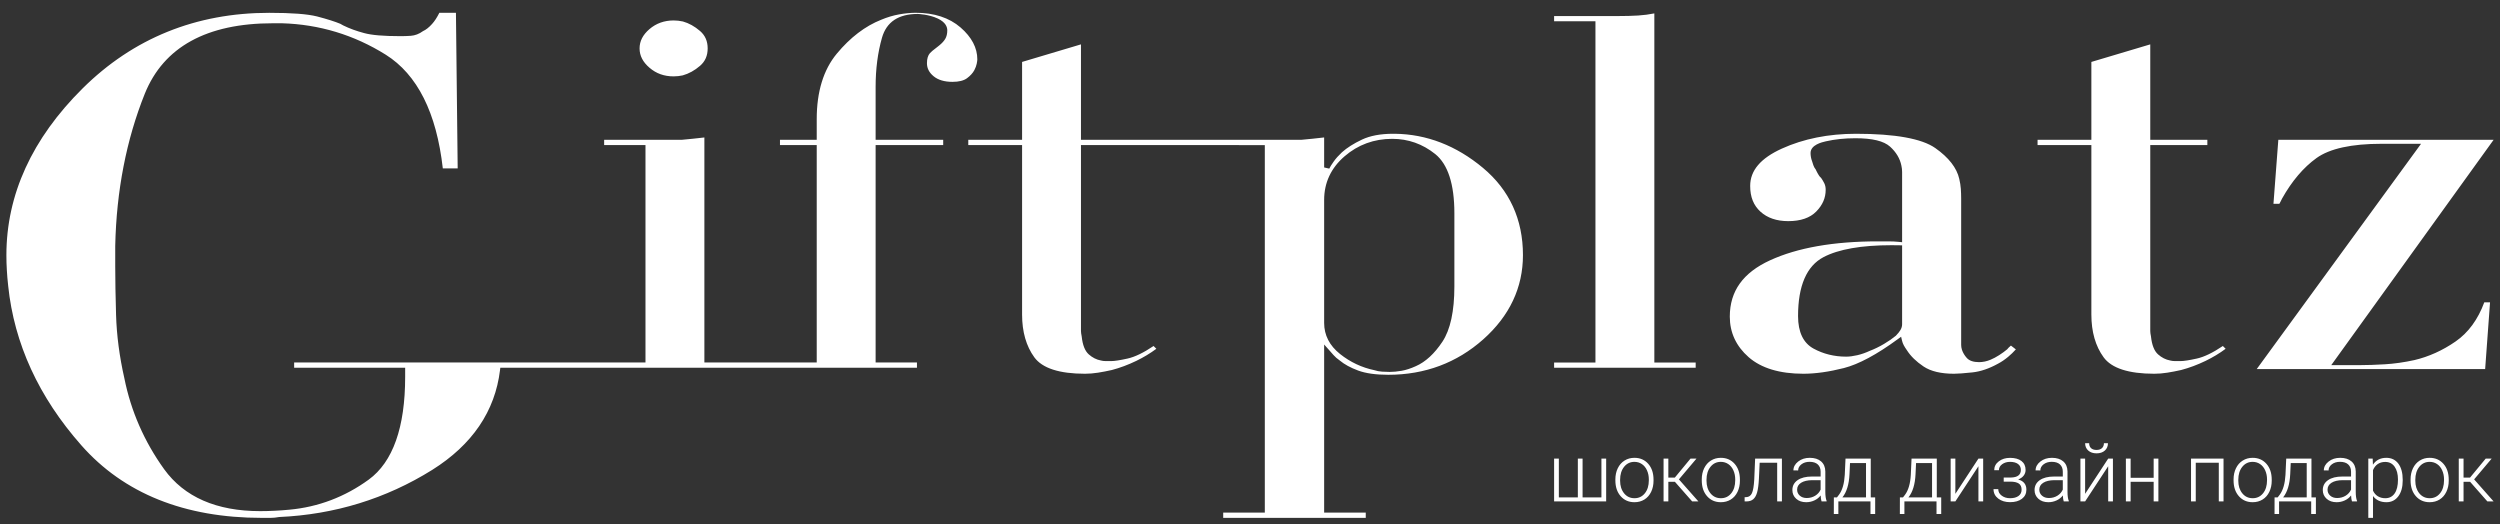 ﻿<svg version="1.1" xmlns="http://www.w3.org/2000/svg" xmlns:xlink="http://www.w3.org/1999/xlink" width="391" height="82"><rect width="100%" height="100%" fill="#333333" stroke="none"/><defs/><g><path fill="rgb(255,255,255)" stroke="none" paint-order="stroke fill markers" fill-rule="evenodd" d=" M 231.936 26.256 C 227.763 22.773 223.125 20.979 218.158 20.922 C 218.158 20.922 217.848 20.922 217.848 20.922 C 215.923 20.922 214.297 21.227 213.018 21.829 C 211.718 22.443 210.658 23.116 209.873 23.825 C 209.347 24.317 208.914 24.803 208.586 25.27 C 208.26 25.732 208.028 26.103 207.898 26.373 C 207.898 26.373 207.096 26.189 207.096 26.189 C 207.096 26.189 207.096 21.496 207.096 21.496 C 206.398 21.582 205.795 21.65 205.284 21.696 C 204.666 21.753 204.082 21.812 203.489 21.87 C 203.489 21.87 169.064 21.87 169.064 21.87 C 169.064 21.87 169.064 6.939 169.064 6.939 C 169.064 6.939 159.854 9.686 159.854 9.686 C 159.854 9.686 159.854 21.87 159.854 21.87 C 159.854 21.87 151.439 21.87 151.439 21.87 C 151.439 21.87 151.439 22.685 151.439 22.685 C 151.439 22.685 159.854 22.685 159.854 22.685 C 159.854 22.685 159.854 49.198 159.854 49.198 C 159.854 51.892 160.499 54.141 161.772 55.887 C 163.018 57.591 165.682 58.454 169.693 58.454 C 170.348 58.454 171.034 58.398 171.731 58.287 C 172.426 58.178 173.159 58.036 173.895 57.869 C 175.165 57.533 176.451 57.053 177.718 56.441 C 178.837 55.899 179.891 55.264 180.853 54.55 C 180.853 54.55 180.417 54.114 180.417 54.114 C 178.862 55.165 177.495 55.825 176.352 56.078 C 175.146 56.345 174.311 56.474 173.798 56.474 C 173.798 56.474 172.925 56.474 172.925 56.474 C 172.649 56.474 172.385 56.439 172.183 56.381 C 171.492 56.254 170.853 55.932 170.284 55.424 C 169.684 54.891 169.321 53.962 169.177 52.622 C 169.1 52.239 169.064 51.967 169.064 51.768 C 169.064 51.768 169.064 22.685 169.064 22.685 C 169.064 22.685 197.817 22.695 197.817 22.695 C 197.817 22.695 197.817 80.171 197.817 80.171 C 197.817 80.171 191.309 80.171 191.309 80.171 C 191.309 80.171 191.309 80.996 191.309 80.996 C 191.309 80.996 213.604 80.996 213.604 80.996 C 213.604 80.996 213.604 80.171 213.604 80.171 C 213.604 80.171 207.096 80.171 207.096 80.171 C 207.096 80.171 207.096 53.881 207.096 53.881 C 207.096 53.881 207.832 54.705 207.832 54.705 C 208.039 54.937 208.282 55.211 208.56 55.53 C 208.808 55.816 209.129 56.097 209.544 56.388 C 210.259 56.985 211.224 57.512 212.416 57.954 C 213.602 58.394 215.187 58.617 217.125 58.617 C 222.846 58.617 227.843 56.753 231.978 53.077 C 236.1 49.412 238.19 44.979 238.19 39.898 C 238.19 34.31 236.085 29.72 231.936 26.256 Z M 227.464 44.813 C 227.464 48.672 226.833 51.579 225.585 53.455 C 224.34 55.326 222.941 56.61 221.432 57.269 C 220.646 57.628 219.9 57.87 219.213 57.991 C 218.542 58.109 217.909 58.169 217.332 58.169 C 216.977 58.169 216.59 58.156 216.166 58.126 C 215.72 58.095 215.302 58.016 214.973 57.902 C 212.988 57.489 211.173 56.634 209.58 55.362 C 207.932 54.048 207.096 52.414 207.096 50.504 C 207.096 50.504 207.096 31.277 207.096 31.277 C 207.096 28.573 208.171 26.276 210.29 24.446 C 212.391 22.633 214.899 21.714 217.745 21.714 C 220.241 21.714 222.501 22.514 224.466 24.092 C 226.456 25.694 227.464 28.807 227.464 33.346 C 227.464 33.346 227.464 44.813 227.464 44.813 Z M 265.204 56.698 C 265.204 56.698 258.739 56.698 258.739 56.698 C 258.739 56.698 258.739 2.096 258.739 2.096 C 257.929 2.26 257.079 2.371 256.212 2.426 C 255.321 2.483 254.207 2.513 252.901 2.513 C 252.901 2.513 243.062 2.513 243.062 2.513 C 243.062 2.513 243.062 3.328 243.062 3.328 C 243.062 3.328 249.528 3.328 249.528 3.328 C 249.528 3.328 249.528 56.698 249.528 56.698 C 249.528 56.698 243.062 56.698 243.062 56.698 C 243.062 56.698 243.062 57.512 243.062 57.512 C 243.062 57.512 265.204 57.512 265.204 57.512 C 265.204 57.512 265.204 56.698 265.204 56.698 Z M 314.509 54.048 C 314.465 54.091 314.416 54.134 314.363 54.179 C 314.209 54.307 314.078 54.441 313.959 54.59 C 313.959 54.59 313.933 54.624 313.933 54.624 C 313.933 54.624 313.899 54.651 313.899 54.651 C 313.546 54.947 313.146 55.238 312.674 55.542 C 312.21 55.839 311.756 56.081 311.322 56.262 C 311.02 56.388 310.718 56.483 310.423 56.544 C 310.12 56.606 309.813 56.639 309.514 56.639 C 308.639 56.639 307.998 56.418 307.607 55.983 C 307.259 55.598 307.005 55.173 306.849 54.709 C 306.767 54.444 306.726 54.186 306.726 53.941 C 306.726 53.941 306.726 31.06 306.726 31.06 C 306.726 30.553 306.708 30.048 306.675 29.543 C 306.642 29.05 306.559 28.525 306.428 27.975 C 306.042 26.259 304.784 24.639 302.688 23.163 C 300.575 21.676 296.4 20.922 290.279 20.922 C 285.969 20.922 282.066 21.704 278.676 23.245 C 275.347 24.759 273.728 26.669 273.728 29.084 C 273.728 30.808 274.254 32.124 275.339 33.108 C 276.417 34.089 277.879 34.586 279.684 34.586 C 281.613 34.586 283.086 34.08 284.062 33.081 C 285.054 32.067 285.536 30.956 285.536 29.686 C 285.536 29.3 285.464 28.958 285.324 28.674 C 285.171 28.368 285.003 28.085 284.823 27.828 C 284.666 27.694 284.548 27.557 284.466 27.415 C 284.466 27.415 284.261 27.072 284.261 27.072 C 284.175 26.933 284.114 26.809 284.078 26.717 C 284.049 26.645 284.005 26.562 283.985 26.517 C 283.815 26.308 283.687 26.077 283.605 25.832 C 283.534 25.626 283.462 25.404 283.407 25.208 C 283.325 25.006 283.265 24.787 283.229 24.567 C 283.19 24.352 283.17 24.139 283.17 23.933 C 283.17 22.653 284.966 22.24 285.556 22.105 C 286.956 21.784 288.51 21.621 290.176 21.621 C 292.844 21.621 294.618 22.05 295.602 22.932 C 296.558 23.794 297.156 24.796 297.376 25.898 C 297.451 26.223 297.49 26.559 297.49 26.896 C 297.49 26.896 297.49 37.882 297.49 37.882 C 297.49 37.882 297.024 37.834 297.024 37.834 C 296.487 37.778 295.93 37.75 295.371 37.75 C 295.371 37.75 293.673 37.75 293.673 37.75 C 286.774 37.75 281.106 38.748 276.826 40.716 C 272.596 42.662 270.54 45.541 270.54 49.519 C 270.54 52.012 271.53 54.143 273.481 55.855 C 275.45 57.58 278.332 58.454 282.05 58.454 C 283.925 58.454 286.053 58.155 288.374 57.566 C 290.677 56.981 293.518 55.459 296.819 53.041 C 296.819 53.041 297.334 52.664 297.334 52.664 C 297.334 52.664 297.479 53.287 297.479 53.287 C 297.537 53.534 297.627 53.773 297.749 54 C 297.878 54.241 298.041 54.499 298.247 54.787 C 298.829 55.704 299.704 56.558 300.85 57.323 C 301.974 58.074 303.574 58.454 305.606 58.454 C 306.202 58.454 307.146 58.385 308.492 58.242 C 309.768 58.105 311.116 57.645 312.508 56.871 C 313.025 56.601 313.554 56.242 314.078 55.805 C 314.495 55.458 314.897 55.068 315.279 54.644 C 315.279 54.644 314.509 54.048 314.509 54.048 Z M 297.49 50.721 C 297.49 51.025 297.4 51.33 297.223 51.628 C 297.066 51.886 296.84 52.17 296.515 52.506 C 296.019 52.919 295.396 53.35 294.661 53.789 C 293.919 54.23 293.153 54.601 292.411 54.882 C 291.77 55.18 291.12 55.406 290.476 55.555 C 289.83 55.704 289.244 55.78 288.735 55.78 C 286.889 55.78 285.177 55.358 283.649 54.526 C 282.035 53.651 281.216 51.936 281.216 49.433 C 281.216 44.707 282.555 41.605 285.197 40.215 C 287.549 38.978 291.127 38.35 295.831 38.35 C 296.237 38.35 296.652 38.355 297.077 38.364 C 297.077 38.364 297.49 38.373 297.49 38.373 C 297.49 38.373 297.49 50.721 297.49 50.721 Z M 388.677 57.724 C 388.677 57.724 389.442 47.284 389.442 47.284 C 389.442 47.284 388.542 47.284 388.542 47.284 C 387.548 49.976 386.037 52.037 384.047 53.411 C 382.017 54.814 379.85 55.792 377.6 56.32 C 376.003 56.668 374.453 56.888 372.994 56.975 C 371.533 57.062 370.241 57.105 369.151 57.105 C 369.151 57.105 364.609 57.105 364.609 57.105 C 364.609 57.105 389.999 21.87 389.999 21.87 C 389.999 21.87 356.33 21.87 356.33 21.87 C 356.33 21.87 355.568 31.879 355.568 31.879 C 355.568 31.879 356.491 31.879 356.491 31.879 C 356.542 31.775 356.599 31.671 356.66 31.568 C 356.752 31.415 356.828 31.263 356.913 31.061 C 358.449 28.32 360.261 26.187 362.298 24.722 C 364.358 23.24 367.775 22.489 372.453 22.489 C 372.453 22.489 378.652 22.489 378.652 22.489 C 378.652 22.489 352.951 57.724 352.951 57.724 C 352.951 57.724 388.677 57.724 388.677 57.724 Z M 101.576 10.591 C 102.635 11.502 103.871 11.945 105.354 11.945 C 105.608 11.945 105.848 11.933 106.075 11.905 C 106.304 11.878 106.545 11.838 106.78 11.789 C 107.739 11.522 108.651 11.018 109.49 10.292 C 110.29 9.599 110.679 8.709 110.679 7.571 C 110.679 6.434 110.29 5.544 109.49 4.851 C 108.652 4.125 107.74 3.621 106.809 3.36 C 106.546 3.307 106.303 3.265 106.074 3.238 C 105.85 3.212 105.609 3.198 105.354 3.198 C 103.893 3.198 102.621 3.654 101.576 4.552 C 100.536 5.447 100.03 6.434 100.03 7.571 C 100.03 8.71 100.536 9.698 101.576 10.591 Z M 152.387 10.975 C 152.57 10.62 152.696 10.283 152.758 9.974 C 152.821 9.653 152.853 9.42 152.853 9.284 C 152.853 7.482 151.97 5.803 150.229 4.294 C 148.467 2.771 146.109 1.999 143.219 1.999 C 142.423 1.999 141.55 2.083 140.625 2.249 C 139.703 2.414 138.765 2.693 137.833 3.083 C 135.313 4.079 132.97 5.867 130.87 8.399 C 128.79 10.907 127.736 14.346 127.736 18.621 C 127.736 18.621 127.736 21.87 127.736 21.87 C 127.736 21.87 121.988 21.87 121.988 21.87 C 121.988 21.87 121.988 22.685 121.988 22.685 C 121.988 22.685 127.736 22.685 127.736 22.685 C 127.736 22.685 127.736 56.688 127.736 56.688 C 127.736 56.688 110.165 56.688 110.165 56.688 C 110.165 56.688 110.165 21.499 110.165 21.499 C 109.475 21.585 108.876 21.651 108.369 21.697 C 107.755 21.754 107.175 21.812 106.585 21.87 C 106.585 21.87 94.489 21.87 94.489 21.87 C 94.489 21.87 94.489 22.685 94.489 22.685 C 94.489 22.685 100.954 22.685 100.954 22.685 C 100.954 22.685 100.954 56.688 100.954 56.688 C 100.954 56.688 46.004 56.688 46.004 56.688 C 46.004 56.688 46.004 57.512 46.004 57.512 C 46.004 57.512 63.367 57.512 63.367 57.512 C 63.367 57.512 63.367 58.941 63.367 58.941 C 63.367 66.845 61.449 72.254 57.666 75.014 C 53.946 77.719 49.773 79.301 45.263 79.715 C 44.416 79.796 43.666 79.85 42.974 79.881 C 42.198 79.921 41.45 79.941 40.688 79.941 C 33.867 79.941 28.816 77.736 25.676 73.388 C 22.568 69.071 20.472 64.281 19.45 59.16 C 18.682 55.77 18.246 52.438 18.152 49.257 C 18.067 46.321 18.022 43.7 18.022 41.678 C 18.022 41.678 18.022 38.461 18.022 38.461 C 18.205 29.854 19.762 21.846 22.646 14.658 C 25.597 7.346 32.335 3.639 42.676 3.639 C 42.676 3.639 44.1 3.639 44.1 3.639 C 49.922 3.805 55.38 5.457 60.319 8.548 C 65.27 11.647 68.275 17.63 69.256 26.339 C 69.256 26.339 71.581 26.339 71.581 26.339 C 71.581 26.339 71.309 2.006 71.309 2.006 C 71.309 2.006 68.713 2.006 68.713 2.006 C 68.342 2.747 67.969 3.318 67.578 3.745 C 67.098 4.285 66.608 4.667 66.153 4.87 C 65.553 5.308 64.91 5.554 64.241 5.601 C 63.673 5.641 63.136 5.655 62.642 5.655 C 59.988 5.655 58.127 5.497 56.956 5.174 C 55.737 4.852 54.664 4.46 53.672 3.973 C 53.471 3.872 53.332 3.798 53.224 3.722 C 52.382 3.371 51.224 3.004 49.589 2.572 C 48.083 2.192 45.632 2.006 42.098 2.006 C 30.646 2.006 20.829 5.984 12.918 13.829 C 5.01 21.673 1 30.446 1 39.903 C 1 40.746 1.023 41.514 1.071 42.255 C 1.108 42.979 1.177 43.781 1.28 44.711 C 2.212 53.722 6.063 62.114 12.729 69.653 C 19.367 77.179 28.866 80.995 40.963 80.995 C 40.963 80.995 42.322 80.995 42.322 80.995 C 42.741 80.995 43.164 80.953 43.642 80.863 C 52.317 80.481 60.376 78.001 67.596 73.493 C 73.861 69.562 77.429 64.309 78.203 57.884 C 78.203 57.884 78.248 57.512 78.248 57.512 C 78.248 57.512 143.412 57.512 143.412 57.512 C 143.412 57.512 143.412 56.689 143.412 56.689 C 143.412 56.689 136.947 56.688 136.947 56.688 C 136.947 56.688 136.947 22.685 136.947 22.685 C 136.947 22.685 147.516 22.685 147.516 22.685 C 147.516 22.685 147.516 21.87 147.516 21.87 C 147.516 21.87 136.947 21.87 136.947 21.87 C 136.947 21.87 136.947 13.567 136.947 13.567 C 136.947 10.794 137.281 8.219 137.939 5.914 C 138.642 3.437 140.522 2.181 143.526 2.181 C 143.543 2.181 145.276 2.235 146.684 2.907 C 147.901 3.487 148.155 4.227 148.155 4.745 C 148.155 5.276 148.049 5.723 147.839 6.075 C 147.646 6.401 147.356 6.726 146.977 7.04 C 146.977 7.04 146.75 7.225 146.75 7.225 C 145.91 7.849 145.571 8.165 145.434 8.322 C 145.13 8.668 144.975 9.194 144.975 9.884 C 144.975 10.674 145.311 11.338 146.003 11.915 C 146.707 12.503 147.703 12.802 148.965 12.802 C 149.962 12.802 150.723 12.613 151.229 12.242 C 151.755 11.854 152.146 11.426 152.387 10.975 Z M 348.089 54.55 C 348.089 54.55 347.654 54.114 347.654 54.114 C 346.098 55.165 344.732 55.825 343.588 56.078 C 342.384 56.345 341.547 56.474 341.033 56.474 C 341.033 56.474 340.162 56.474 340.162 56.474 C 339.884 56.474 339.621 56.439 339.418 56.381 C 338.727 56.254 338.087 55.932 337.52 55.424 C 336.921 54.891 336.556 53.962 336.413 52.622 C 336.337 52.246 336.301 51.967 336.301 51.768 C 336.301 51.768 336.301 22.685 336.301 22.685 C 336.301 22.685 345.23 22.685 345.23 22.685 C 345.23 22.685 345.23 21.87 345.23 21.87 C 345.23 21.87 336.301 21.87 336.301 21.87 C 336.301 21.87 336.301 6.939 336.301 6.939 C 336.301 6.939 327.09 9.686 327.09 9.686 C 327.09 9.686 327.09 21.87 327.09 21.87 C 327.09 21.87 318.675 21.87 318.675 21.87 C 318.675 21.87 318.675 22.685 318.675 22.685 C 318.675 22.685 327.09 22.685 327.09 22.685 C 327.09 22.685 327.09 49.198 327.09 49.198 C 327.09 51.892 327.736 54.143 329.01 55.887 C 330.255 57.591 332.919 58.454 336.928 58.454 C 337.584 58.454 338.269 58.398 338.967 58.287 C 339.662 58.178 340.395 58.036 341.132 57.869 C 342.404 57.532 343.689 57.053 344.954 56.441 C 346.073 55.899 347.127 55.265 348.089 54.55 Z M 243.804 71.727 C 243.804 71.727 243.804 77.797 243.804 77.797 C 243.804 77.797 246.775 77.797 246.775 77.797 C 246.775 77.797 246.775 71.727 246.775 71.727 C 246.775 71.727 247.516 71.727 247.516 71.727 C 247.516 71.727 247.516 77.797 247.516 77.797 C 247.516 77.797 250.463 77.797 250.463 77.797 C 250.463 77.797 250.463 71.727 250.463 71.727 C 250.463 71.727 251.204 71.727 251.204 71.727 C 251.204 71.727 251.204 78.422 251.204 78.422 C 251.204 78.422 243.062 78.422 243.062 78.422 C 243.062 78.422 243.062 71.727 243.062 71.727 C 243.062 71.727 243.804 71.727 243.804 71.727 Z M 252.644 74.975 C 252.644 74.332 252.769 73.752 253.018 73.237 C 253.267 72.721 253.618 72.32 254.074 72.033 C 254.529 71.746 255.045 71.603 255.622 71.603 C 256.511 71.603 257.232 71.915 257.784 72.54 C 258.336 73.165 258.612 73.993 258.612 75.025 C 258.612 75.025 258.612 75.179 258.612 75.179 C 258.612 75.827 258.487 76.41 258.238 76.927 C 257.989 77.445 257.638 77.844 257.185 78.125 C 256.732 78.405 256.215 78.546 255.634 78.546 C 254.749 78.546 254.029 78.233 253.475 77.608 C 252.921 76.983 252.644 76.155 252.644 75.124 C 252.644 75.124 252.644 74.975 252.644 74.975 Z M 253.386 75.179 C 253.386 75.98 253.592 76.636 254.006 77.15 C 254.42 77.664 254.963 77.921 255.634 77.921 C 256.301 77.921 256.842 77.664 257.255 77.15 C 257.67 76.636 257.877 75.959 257.877 75.117 C 257.877 75.117 257.877 74.975 257.877 74.975 C 257.877 74.464 257.782 73.996 257.592 73.571 C 257.403 73.146 257.137 72.817 256.795 72.584 C 256.453 72.351 256.063 72.234 255.622 72.234 C 254.963 72.234 254.426 72.493 254.01 73.01 C 253.593 73.528 253.386 74.206 253.386 75.043 C 253.386 75.043 253.386 75.179 253.386 75.179 Z M 261.954 75.353 C 261.954 75.353 260.929 75.353 260.929 75.353 C 260.929 75.353 260.929 78.422 260.929 78.422 C 260.929 78.422 260.182 78.422 260.182 78.422 C 260.182 78.422 260.182 71.727 260.182 71.727 C 260.182 71.727 260.929 71.727 260.929 71.727 C 260.929 71.727 260.929 74.697 260.929 74.697 C 260.929 74.697 261.942 74.697 261.942 74.697 C 261.942 74.697 264.394 71.727 264.394 71.727 C 264.394 71.727 265.328 71.727 265.328 71.727 C 265.328 71.727 262.584 74.975 262.584 74.975 C 262.584 74.975 265.63 78.422 265.63 78.422 C 265.63 78.422 264.654 78.422 264.654 78.422 C 264.654 78.422 261.954 75.353 261.954 75.353 Z M 266.156 74.975 C 266.156 74.332 266.28 73.752 266.529 73.237 C 266.778 72.721 267.13 72.32 267.586 72.033 C 268.041 71.746 268.556 71.603 269.133 71.603 C 270.023 71.603 270.744 71.915 271.295 72.54 C 271.848 73.165 272.124 73.993 272.124 75.025 C 272.124 75.025 272.124 75.179 272.124 75.179 C 272.124 75.827 271.998 76.41 271.75 76.927 C 271.501 77.445 271.149 77.844 270.696 78.125 C 270.243 78.405 269.727 78.546 269.146 78.546 C 268.261 78.546 267.541 78.233 266.987 77.608 C 266.433 76.983 266.156 76.155 266.156 75.124 C 266.156 75.124 266.156 74.975 266.156 74.975 Z M 266.897 75.179 C 266.897 75.98 267.104 76.636 267.517 77.15 C 267.931 77.664 268.475 77.921 269.146 77.921 C 269.813 77.921 270.353 77.664 270.767 77.15 C 271.181 76.636 271.388 75.959 271.388 75.117 C 271.388 75.117 271.388 74.975 271.388 74.975 C 271.388 74.464 271.294 73.996 271.104 73.571 C 270.914 73.146 270.649 72.817 270.307 72.584 C 269.965 72.351 269.574 72.234 269.133 72.234 C 268.475 72.234 267.937 72.493 267.521 73.01 C 267.105 73.528 266.897 74.206 266.897 75.043 C 266.897 75.043 266.897 75.179 266.897 75.179 Z M 278.691 71.727 C 278.691 71.727 278.691 78.422 278.691 78.422 C 278.691 78.422 277.95 78.422 277.95 78.422 C 277.95 78.422 277.95 72.37 277.95 72.37 C 277.95 72.37 275.212 72.37 275.212 72.37 C 275.212 72.37 275.095 74.874 275.095 74.874 C 275.046 75.801 274.953 76.509 274.817 76.997 C 274.682 77.485 274.479 77.845 274.212 78.076 C 273.944 78.307 273.588 78.422 273.143 78.422 C 273.143 78.422 272.859 78.422 272.859 78.422 C 272.859 78.422 272.859 77.766 272.859 77.766 C 272.859 77.766 273.087 77.754 273.087 77.754 C 273.512 77.745 273.816 77.539 274.001 77.135 C 274.187 76.731 274.308 76.009 274.366 74.969 C 274.366 74.969 274.502 71.727 274.502 71.727 C 274.502 71.727 278.691 71.727 278.691 71.727 Z M 284.893 78.422 C 284.819 78.211 284.772 77.9 284.752 77.488 C 284.492 77.826 284.161 78.087 283.76 78.27 C 283.358 78.454 282.933 78.546 282.484 78.546 C 281.842 78.546 281.322 78.366 280.925 78.007 C 280.526 77.648 280.328 77.195 280.328 76.646 C 280.328 75.994 280.599 75.479 281.14 75.099 C 281.682 74.719 282.437 74.529 283.405 74.529 C 283.405 74.529 284.745 74.529 284.745 74.529 C 284.745 74.529 284.745 73.769 284.745 73.769 C 284.745 73.29 284.599 72.914 284.303 72.639 C 284.009 72.365 283.579 72.228 283.016 72.228 C 282.501 72.228 282.074 72.36 281.737 72.624 C 281.399 72.888 281.23 73.206 281.23 73.577 C 281.23 73.577 280.489 73.571 280.489 73.571 C 280.489 73.039 280.736 72.577 281.23 72.188 C 281.724 71.798 282.332 71.603 283.053 71.603 C 283.798 71.603 284.386 71.79 284.817 72.163 C 285.247 72.536 285.468 73.057 285.48 73.725 C 285.48 73.725 285.48 76.894 285.48 76.894 C 285.48 77.542 285.549 78.026 285.685 78.347 C 285.685 78.347 285.685 78.422 285.685 78.422 C 285.685 78.422 284.893 78.422 284.893 78.422 Z M 282.571 77.89 C 283.065 77.89 283.507 77.77 283.896 77.531 C 284.285 77.292 284.568 76.972 284.745 76.572 C 284.745 76.572 284.745 75.099 284.745 75.099 C 284.745 75.099 283.423 75.099 283.423 75.099 C 282.686 75.107 282.109 75.242 281.694 75.504 C 281.277 75.766 281.07 76.126 281.07 76.584 C 281.07 76.959 281.209 77.271 281.487 77.518 C 281.765 77.766 282.126 77.89 282.571 77.89 Z M 287.297 77.797 C 287.297 77.797 287.624 77.37 287.624 77.37 C 288.144 76.665 288.442 75.633 288.521 74.276 C 288.521 74.276 288.638 71.727 288.638 71.727 C 288.638 71.727 292.585 71.727 292.585 71.727 C 292.585 71.727 292.585 77.797 292.585 77.797 C 292.585 77.797 293.277 77.797 293.277 77.797 C 293.277 77.797 293.277 80.39 293.277 80.39 C 293.277 80.39 292.542 80.39 292.542 80.39 C 292.542 80.39 292.542 78.422 292.542 78.422 C 292.542 78.422 287.52 78.422 287.52 78.422 C 287.52 78.422 287.52 80.39 287.52 80.39 C 287.52 80.39 286.809 80.39 286.809 80.39 C 286.809 80.39 286.815 77.797 286.815 77.797 C 286.815 77.797 287.297 77.797 287.297 77.797 Z M 288.15 77.797 C 288.15 77.797 291.844 77.797 291.844 77.797 C 291.844 77.797 291.844 72.42 291.844 72.42 C 291.844 72.42 289.342 72.42 289.342 72.42 C 289.342 72.42 289.262 74.158 289.262 74.158 C 289.187 75.755 288.817 76.967 288.15 77.797 Z M 297.626 77.797 C 297.626 77.797 297.953 77.37 297.953 77.37 C 298.473 76.665 298.771 75.633 298.849 74.276 C 298.849 74.276 298.966 71.727 298.966 71.727 C 298.966 71.727 302.914 71.727 302.914 71.727 C 302.914 71.727 302.914 77.797 302.914 77.797 C 302.914 77.797 303.606 77.797 303.606 77.797 C 303.606 77.797 303.606 80.39 303.606 80.39 C 303.606 80.39 302.871 80.39 302.871 80.39 C 302.871 80.39 302.871 78.422 302.871 78.422 C 302.871 78.422 297.849 78.422 297.849 78.422 C 297.849 78.422 297.849 80.39 297.849 80.39 C 297.849 80.39 297.138 80.39 297.138 80.39 C 297.138 80.39 297.144 77.797 297.144 77.797 C 297.144 77.797 297.626 77.797 297.626 77.797 Z M 298.478 77.797 C 298.478 77.797 302.173 77.797 302.173 77.797 C 302.173 77.797 302.173 72.42 302.173 72.42 C 302.173 72.42 299.671 72.42 299.671 72.42 C 299.671 72.42 299.59 74.158 299.59 74.158 C 299.516 75.755 299.146 76.967 298.478 77.797 Z M 309.426 71.727 C 309.426 71.727 310.167 71.727 310.167 71.727 C 310.167 71.727 310.167 78.422 310.167 78.422 C 310.167 78.422 309.426 78.422 309.426 78.422 C 309.426 78.422 309.426 72.921 309.426 72.921 C 309.426 72.921 305.818 78.422 305.818 78.422 C 305.818 78.422 305.082 78.422 305.082 78.422 C 305.082 78.422 305.082 71.727 305.082 71.727 C 305.082 71.727 305.818 71.727 305.818 71.727 C 305.818 71.727 305.818 77.234 305.818 77.234 C 305.818 77.234 309.426 71.727 309.426 71.727 Z M 316.061 73.496 C 316.061 73.092 315.911 72.78 315.611 72.562 C 315.31 72.343 314.896 72.234 314.368 72.234 C 313.891 72.234 313.482 72.357 313.142 72.602 C 312.802 72.848 312.632 73.158 312.632 73.534 C 312.632 73.534 311.897 73.534 311.897 73.534 C 311.897 72.976 312.135 72.517 312.611 72.153 C 313.087 71.791 313.672 71.609 314.368 71.609 C 315.135 71.609 315.732 71.774 316.16 72.104 C 316.588 72.434 316.802 72.902 316.802 73.509 C 316.802 73.831 316.704 74.121 316.506 74.381 C 316.309 74.641 316.02 74.843 315.641 74.988 C 316.498 75.223 316.926 75.755 316.926 76.584 C 316.926 77.186 316.694 77.663 316.228 78.013 C 315.763 78.364 315.145 78.539 314.375 78.539 C 313.629 78.539 313.011 78.352 312.521 77.976 C 312.032 77.601 311.786 77.11 311.786 76.504 C 311.786 76.504 312.528 76.504 312.528 76.504 C 312.528 76.908 312.706 77.245 313.062 77.515 C 313.418 77.786 313.856 77.921 314.375 77.921 C 314.938 77.921 315.38 77.802 315.7 77.565 C 316.019 77.328 316.178 77.005 316.178 76.596 C 316.178 76.147 316.033 75.823 315.74 75.625 C 315.447 75.427 315 75.328 314.399 75.328 C 314.399 75.328 313.38 75.328 313.38 75.328 C 313.38 75.328 313.38 74.684 313.38 74.684 C 313.38 74.684 314.523 74.684 314.523 74.684 C 315.548 74.66 316.061 74.264 316.061 73.496 Z M 322.77 78.422 C 322.696 78.211 322.649 77.9 322.628 77.488 C 322.368 77.826 322.038 78.087 321.637 78.27 C 321.235 78.454 320.81 78.546 320.361 78.546 C 319.719 78.546 319.198 78.366 318.801 78.007 C 318.403 77.648 318.205 77.195 318.205 76.646 C 318.205 75.994 318.476 75.479 319.017 75.099 C 319.559 74.719 320.314 74.529 321.282 74.529 C 321.282 74.529 322.622 74.529 322.622 74.529 C 322.622 74.529 322.622 73.769 322.622 73.769 C 322.622 73.29 322.475 72.914 322.18 72.639 C 321.885 72.365 321.456 72.228 320.892 72.228 C 320.377 72.228 319.951 72.36 319.613 72.624 C 319.276 72.888 319.107 73.206 319.107 73.577 C 319.107 73.577 318.365 73.571 318.365 73.571 C 318.365 73.039 318.612 72.577 319.107 72.188 C 319.601 71.798 320.208 71.603 320.929 71.603 C 321.675 71.603 322.263 71.79 322.694 72.163 C 323.124 72.536 323.345 73.057 323.357 73.725 C 323.357 73.725 323.357 76.894 323.357 76.894 C 323.357 77.542 323.425 78.026 323.561 78.347 C 323.561 78.347 323.561 78.422 323.561 78.422 C 323.561 78.422 322.77 78.422 322.77 78.422 Z M 320.447 77.89 C 320.942 77.89 321.384 77.77 321.773 77.531 C 322.161 77.292 322.445 76.972 322.622 76.572 C 322.622 76.572 322.622 75.099 322.622 75.099 C 322.622 75.099 321.3 75.099 321.3 75.099 C 320.563 75.107 319.986 75.242 319.57 75.504 C 319.154 75.766 318.947 76.126 318.947 76.584 C 318.947 76.959 319.085 77.271 319.364 77.518 C 319.641 77.766 320.002 77.89 320.447 77.89 Z M 329.72 71.727 C 329.72 71.727 330.462 71.727 330.462 71.727 C 330.462 71.727 330.462 78.422 330.462 78.422 C 330.462 78.422 329.72 78.422 329.72 78.422 C 329.72 78.422 329.72 72.921 329.72 72.921 C 329.72 72.921 326.113 78.422 326.113 78.422 C 326.113 78.422 325.378 78.422 325.378 78.422 C 325.378 78.422 325.378 71.727 325.378 71.727 C 325.378 71.727 326.113 71.727 326.113 71.727 C 326.113 71.727 326.113 77.234 326.113 77.234 C 326.113 77.234 329.72 71.727 329.72 71.727 Z M 329.683 69.313 C 329.683 69.788 329.522 70.172 329.199 70.465 C 328.875 70.758 328.442 70.903 327.898 70.903 C 327.362 70.903 326.931 70.758 326.604 70.467 C 326.276 70.177 326.113 69.792 326.113 69.313 C 326.113 69.313 326.743 69.313 326.743 69.313 C 326.743 69.656 326.844 69.918 327.049 70.099 C 327.252 70.281 327.535 70.371 327.898 70.371 C 328.261 70.371 328.543 70.277 328.748 70.087 C 328.951 69.897 329.054 69.639 329.054 69.313 C 329.054 69.313 329.683 69.313 329.683 69.313 Z M 337.572 78.422 C 337.572 78.422 336.832 78.422 336.832 78.422 C 336.832 78.422 336.832 75.353 336.832 75.353 C 336.832 75.353 333.23 75.353 333.23 75.353 C 333.23 75.353 333.23 78.422 333.23 78.422 C 333.23 78.422 332.488 78.422 332.488 78.422 C 332.488 78.422 332.488 71.727 332.488 71.727 C 332.488 71.727 333.23 71.727 333.23 71.727 C 333.23 71.727 333.23 74.728 333.23 74.728 C 333.23 74.728 336.832 74.728 336.832 74.728 C 336.832 74.728 336.832 71.727 336.832 71.727 C 336.832 71.727 337.572 71.727 337.572 71.727 C 337.572 71.727 337.572 78.422 337.572 78.422 Z M 347.76 78.422 C 347.76 78.422 347.019 78.422 347.019 78.422 C 347.019 78.422 347.019 72.37 347.019 72.37 C 347.019 72.37 343.417 72.37 343.417 72.37 C 343.417 72.37 343.417 78.422 343.417 78.422 C 343.417 78.422 342.676 78.422 342.676 78.422 C 342.676 78.422 342.676 71.727 342.676 71.727 C 342.676 71.727 347.76 71.727 347.76 71.727 C 347.76 71.727 347.76 78.422 347.76 78.422 Z M 349.33 74.975 C 349.33 74.332 349.454 73.752 349.703 73.237 C 349.952 72.721 350.304 72.32 350.761 72.033 C 351.215 71.746 351.73 71.603 352.307 71.603 C 353.197 71.603 353.918 71.915 354.47 72.54 C 355.022 73.165 355.298 73.993 355.298 75.025 C 355.298 75.025 355.298 75.179 355.298 75.179 C 355.298 75.827 355.173 76.41 354.923 76.927 C 354.675 77.445 354.323 77.844 353.87 78.125 C 353.418 78.405 352.901 78.546 352.32 78.546 C 351.434 78.546 350.715 78.233 350.161 77.608 C 349.607 76.983 349.33 76.155 349.33 75.124 C 349.33 75.124 349.33 74.975 349.33 74.975 Z M 350.071 75.179 C 350.071 75.98 350.278 76.636 350.692 77.15 C 351.106 77.664 351.649 77.921 352.32 77.921 C 352.987 77.921 353.528 77.664 353.941 77.15 C 354.356 76.636 354.563 75.959 354.563 75.117 C 354.563 75.117 354.563 74.975 354.563 74.975 C 354.563 74.464 354.468 73.996 354.279 73.571 C 354.089 73.146 353.823 72.817 353.481 72.584 C 353.139 72.351 352.748 72.234 352.307 72.234 C 351.649 72.234 351.111 72.493 350.695 73.01 C 350.279 73.528 350.071 74.206 350.071 75.043 C 350.071 75.043 350.071 75.179 350.071 75.179 Z M 356.224 77.797 C 356.224 77.797 356.552 77.37 356.552 77.37 C 357.071 76.665 357.369 75.633 357.448 74.276 C 357.448 74.276 357.565 71.727 357.565 71.727 C 357.565 71.727 361.512 71.727 361.512 71.727 C 361.512 71.727 361.512 77.797 361.512 77.797 C 361.512 77.797 362.205 77.797 362.205 77.797 C 362.205 77.797 362.205 80.39 362.205 80.39 C 362.205 80.39 361.47 80.39 361.47 80.39 C 361.47 80.39 361.47 78.422 361.47 78.422 C 361.47 78.422 356.447 78.422 356.447 78.422 C 356.447 78.422 356.447 80.39 356.447 80.39 C 356.447 80.39 355.736 80.39 355.736 80.39 C 355.736 80.39 355.742 77.797 355.742 77.797 C 355.742 77.797 356.224 77.797 356.224 77.797 Z M 357.077 77.797 C 357.077 77.797 360.771 77.797 360.771 77.797 C 360.771 77.797 360.771 72.42 360.771 72.42 C 360.771 72.42 358.27 72.42 358.27 72.42 C 358.27 72.42 358.189 74.158 358.189 74.158 C 358.115 75.755 357.745 76.967 357.077 77.797 Z M 367.851 78.422 C 367.777 78.211 367.73 77.9 367.709 77.488 C 367.45 77.826 367.119 78.087 366.718 78.27 C 366.316 78.454 365.891 78.546 365.441 78.546 C 364.8 78.546 364.279 78.366 363.882 78.007 C 363.484 77.648 363.285 77.195 363.285 76.646 C 363.285 75.994 363.556 75.479 364.098 75.099 C 364.64 74.719 365.395 74.529 366.362 74.529 C 366.362 74.529 367.703 74.529 367.703 74.529 C 367.703 74.529 367.703 73.769 367.703 73.769 C 367.703 73.29 367.556 72.914 367.261 72.639 C 366.967 72.365 366.537 72.228 365.973 72.228 C 365.458 72.228 365.032 72.36 364.694 72.624 C 364.356 72.888 364.188 73.206 364.188 73.577 C 364.188 73.577 363.446 73.571 363.446 73.571 C 363.446 73.039 363.694 72.577 364.188 72.188 C 364.682 71.798 365.289 71.603 366.01 71.603 C 366.755 71.603 367.343 71.79 367.774 72.163 C 368.205 72.536 368.426 73.057 368.438 73.725 C 368.438 73.725 368.438 76.894 368.438 76.894 C 368.438 77.542 368.506 78.026 368.642 78.347 C 368.642 78.347 368.642 78.422 368.642 78.422 C 368.642 78.422 367.851 78.422 367.851 78.422 Z M 365.528 77.89 C 366.023 77.89 366.465 77.77 366.854 77.531 C 367.243 77.292 367.526 76.972 367.703 76.572 C 367.703 76.572 367.703 75.099 367.703 75.099 C 367.703 75.099 366.381 75.099 366.381 75.099 C 365.644 75.107 365.067 75.242 364.651 75.504 C 364.235 75.766 364.027 76.126 364.027 76.584 C 364.027 76.959 364.167 77.271 364.444 77.518 C 364.722 77.766 365.083 77.89 365.528 77.89 Z M 375.784 75.142 C 375.784 76.186 375.553 77.014 375.092 77.627 C 374.631 78.239 374.012 78.546 373.239 78.546 C 372.324 78.546 371.624 78.224 371.138 77.58 C 371.138 77.58 371.138 80.996 371.138 80.996 C 371.138 80.996 370.403 80.996 370.403 80.996 C 370.403 80.996 370.403 71.727 370.403 71.727 C 370.403 71.727 371.089 71.727 371.089 71.727 C 371.089 71.727 371.126 72.674 371.126 72.674 C 371.607 71.96 372.305 71.603 373.219 71.603 C 374.019 71.603 374.645 71.906 375.101 72.513 C 375.556 73.119 375.784 73.961 375.784 75.037 C 375.784 75.037 375.784 75.142 375.784 75.142 Z M 375.042 75.012 C 375.042 74.158 374.867 73.484 374.517 72.989 C 374.168 72.494 373.678 72.246 373.053 72.246 C 372.599 72.246 372.211 72.356 371.885 72.574 C 371.56 72.793 371.31 73.111 371.138 73.527 C 371.138 73.527 371.138 76.739 371.138 76.739 C 371.315 77.122 371.568 77.416 371.897 77.618 C 372.227 77.819 372.616 77.921 373.065 77.921 C 373.687 77.921 374.172 77.672 374.52 77.175 C 374.868 76.678 375.042 75.957 375.042 75.012 Z M 377.013 74.975 C 377.013 74.332 377.138 73.752 377.387 73.237 C 377.636 72.721 377.988 72.32 378.444 72.033 C 378.899 71.746 379.414 71.603 379.991 71.603 C 380.881 71.603 381.601 71.915 382.153 72.54 C 382.706 73.165 382.982 73.993 382.982 75.025 C 382.982 75.025 382.982 75.179 382.982 75.179 C 382.982 75.827 382.856 76.41 382.607 76.927 C 382.358 77.445 382.007 77.844 381.554 78.125 C 381.101 78.405 380.584 78.546 380.004 78.546 C 379.118 78.546 378.399 78.233 377.844 77.608 C 377.29 76.983 377.013 76.155 377.013 75.124 C 377.013 75.124 377.013 74.975 377.013 74.975 Z M 377.755 75.179 C 377.755 75.98 377.962 76.636 378.375 77.15 C 378.789 77.664 379.333 77.921 380.004 77.921 C 380.671 77.921 381.211 77.664 381.625 77.15 C 382.039 76.636 382.246 75.959 382.246 75.117 C 382.246 75.117 382.246 74.975 382.246 74.975 C 382.246 74.464 382.151 73.996 381.962 73.571 C 381.772 73.146 381.507 72.817 381.165 72.584 C 380.823 72.351 380.432 72.234 379.991 72.234 C 379.333 72.234 378.795 72.493 378.379 73.01 C 377.963 73.528 377.755 74.206 377.755 75.043 C 377.755 75.043 377.755 75.179 377.755 75.179 Z M 386.324 75.353 C 386.324 75.353 385.299 75.353 385.299 75.353 C 385.299 75.353 385.299 78.422 385.299 78.422 C 385.299 78.422 384.551 78.422 384.551 78.422 C 384.551 78.422 384.551 71.727 384.551 71.727 C 384.551 71.727 385.299 71.727 385.299 71.727 C 385.299 71.727 385.299 74.697 385.299 74.697 C 385.299 74.697 386.312 74.697 386.312 74.697 C 386.312 74.697 388.764 71.727 388.764 71.727 C 388.764 71.727 389.697 71.727 389.697 71.727 C 389.697 71.727 386.954 74.975 386.954 74.975 C 386.954 74.975 389.999 78.422 389.999 78.422 C 389.999 78.422 389.024 78.422 389.024 78.422 C 389.024 78.422 386.324 75.353 386.324 75.353 Z"/></g></svg>